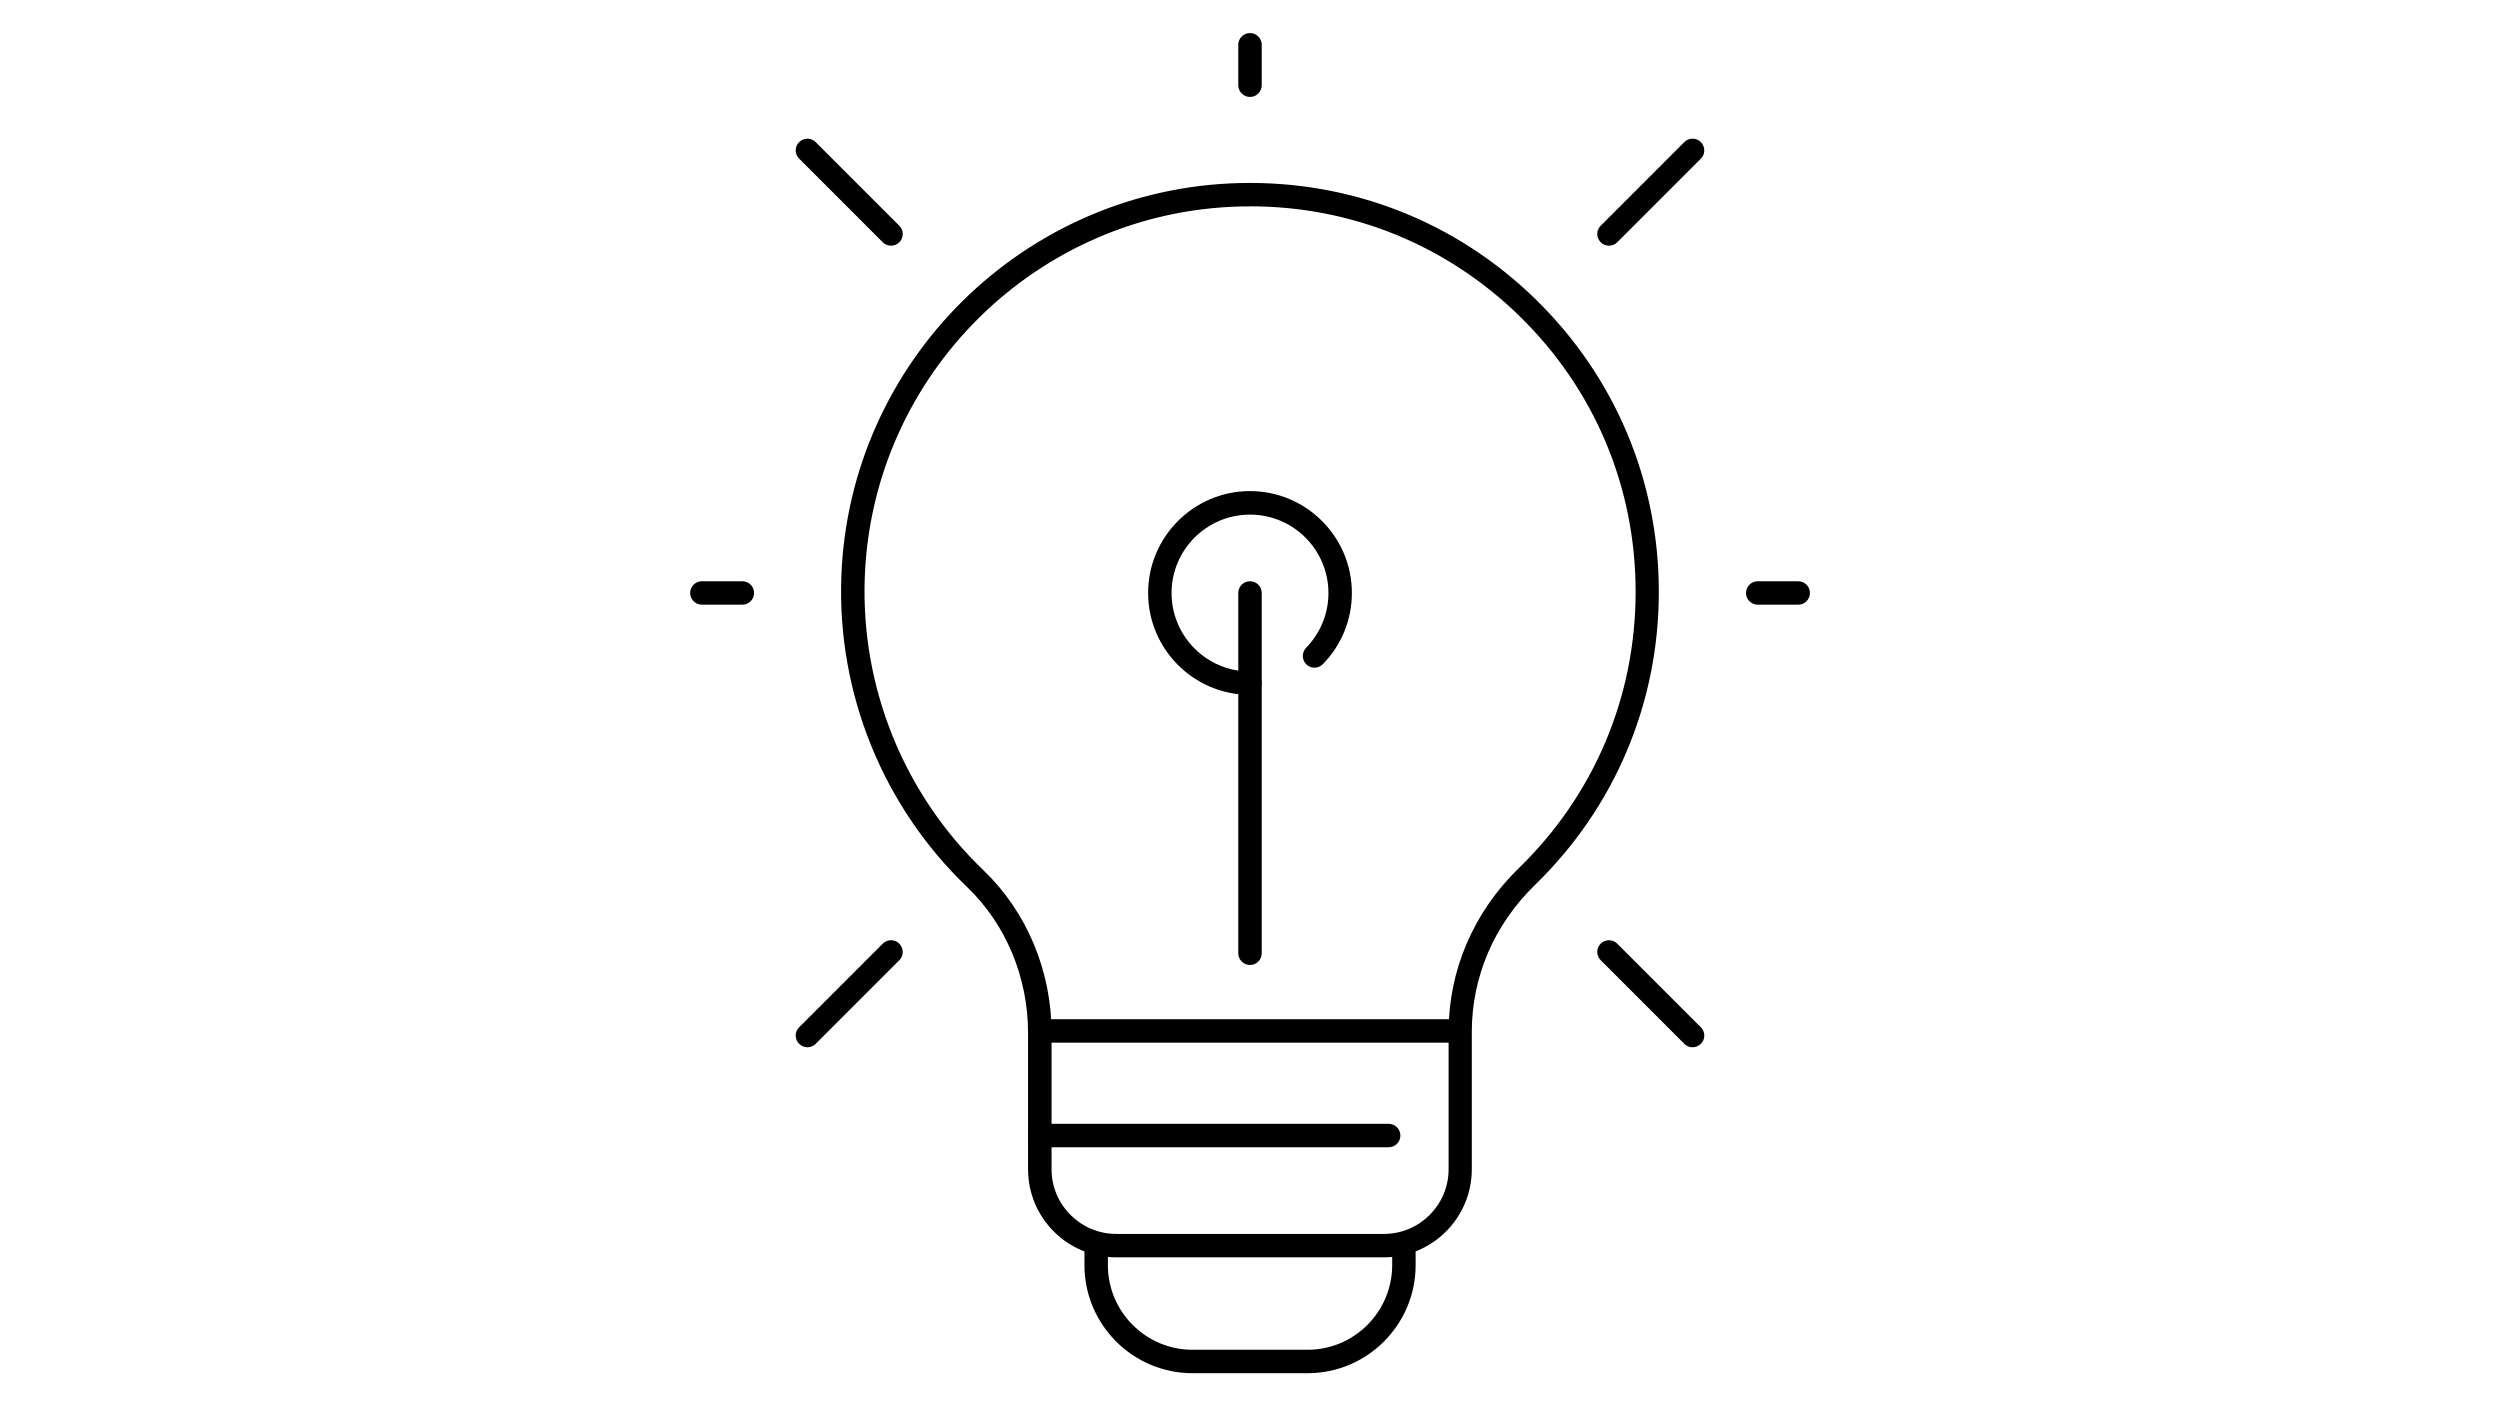 <?xml version="1.0" encoding="UTF-8"?><svg id="Layer_2" xmlns="http://www.w3.org/2000/svg" viewBox="0 0 320 180"><defs><style>.cls-1{fill:#fff;opacity:0;}</style></defs><g id="Layer_1-2"><rect class="cls-1" width="320" height="180"/><path d="m177.14,160.94h-34.28c-6.21,0-11.27-5.05-11.27-11.27v-17.47c0-7.11-2.84-13.9-7.79-18.65-10.78-10.32-16.65-24.8-16.11-39.73,1-27.61,23.42-49.74,51.04-50.39,14.23-.33,27.67,4.95,37.83,14.88,10.17,9.93,15.77,23.23,15.77,37.45s-5.63,27.58-15.86,37.52c-5.21,5.06-8.08,11.74-8.08,18.8v17.59c0,6.21-5.05,11.27-11.27,11.27Zm-17.13-134.52c-.4,0-.8,0-1.2.01-26.04.61-47.18,21.48-48.12,47.5-.51,14.08,5.03,27.73,15.19,37.46,5.54,5.3,8.72,12.89,8.72,20.81v17.47c0,4.56,3.71,8.27,8.27,8.27h34.28c4.56,0,8.27-3.71,8.27-8.27v-17.59c0-7.88,3.19-15.32,8.99-20.96,9.64-9.37,14.95-21.93,14.95-35.37s-5.28-25.94-14.87-35.3c-9.3-9.08-21.5-14.04-34.46-14.04Z"/><path d="m167.37,175.77h-14.73c-7.63,0-13.83-6.21-13.83-13.83v-3.19h3v3.19c0,5.97,4.86,10.83,10.83,10.83h14.73c5.97,0,10.83-4.86,10.83-10.83v-3.19h3v3.19c0,7.63-6.21,13.83-13.83,13.83Z"/><rect x="133.1" y="130.46" width="53.81" height="3"/><path d="m177.75,146.85h-44.65c-.83,0-1.5-.67-1.5-1.5s.67-1.5,1.5-1.5h44.65c.83,0,1.5.67,1.5,1.5s-.67,1.5-1.5,1.5Z"/><path d="m160,123.52c-.83,0-1.5-.67-1.5-1.5v-46.12c0-.83.67-1.5,1.5-1.5s1.5.67,1.5,1.5v46.12c0,.83-.67,1.5-1.5,1.5Z"/><path d="m160,88.94c-7.19,0-13.04-5.85-13.04-13.04s5.85-13.04,13.04-13.04,13.04,5.85,13.04,13.04c0,3.42-1.32,6.66-3.71,9.11-.58.59-1.53.61-2.12.03-.59-.58-.6-1.53-.03-2.12,1.84-1.89,2.86-4.38,2.86-7.01,0-5.54-4.5-10.04-10.04-10.04s-10.04,4.5-10.04,10.04,4.5,10.04,10.04,10.04c.83,0,1.5.67,1.5,1.5s-.67,1.5-1.5,1.5Z"/><path d="m230.17,77.4h-5.18c-.83,0-1.5-.67-1.5-1.5s.67-1.5,1.5-1.5h5.18c.83,0,1.5.67,1.5,1.5s-.67,1.5-1.5,1.5Z"/><path d="m95.02,77.4h-5.18c-.83,0-1.5-.67-1.5-1.5s.67-1.5,1.5-1.5h5.18c.83,0,1.5.67,1.5,1.5s-.67,1.5-1.5,1.5Z"/><path d="m160,12.41c-.83,0-1.5-.67-1.5-1.5v-5.18c0-.83.67-1.5,1.5-1.5s1.5.67,1.5,1.5v5.18c0,.83-.67,1.5-1.5,1.5Z"/><path d="m103.35,134.05c-.38,0-.77-.15-1.06-.44-.59-.59-.59-1.54,0-2.12l10.7-10.7c.59-.59,1.54-.59,2.12,0s.59,1.54,0,2.12l-10.7,10.7c-.29.29-.68.44-1.06.44Z"/><path d="m205.95,31.45c-.38,0-.77-.15-1.06-.44-.59-.59-.59-1.54,0-2.12l10.7-10.7c.59-.59,1.54-.59,2.12,0s.59,1.54,0,2.12l-10.7,10.7c-.29.29-.68.44-1.06.44Z"/><path d="m114.05,31.45c-.38,0-.77-.15-1.06-.44l-10.7-10.7c-.59-.59-.59-1.54,0-2.12s1.54-.59,2.12,0l10.7,10.7c.59.59.59,1.54,0,2.12-.29.29-.68.44-1.06.44Z"/><path d="m216.65,134.05c-.38,0-.77-.15-1.06-.44l-10.7-10.7c-.59-.59-.59-1.54,0-2.12s1.54-.59,2.12,0l10.7,10.7c.59.59.59,1.54,0,2.12-.29.29-.68.44-1.06.44Z"/></g></svg>
